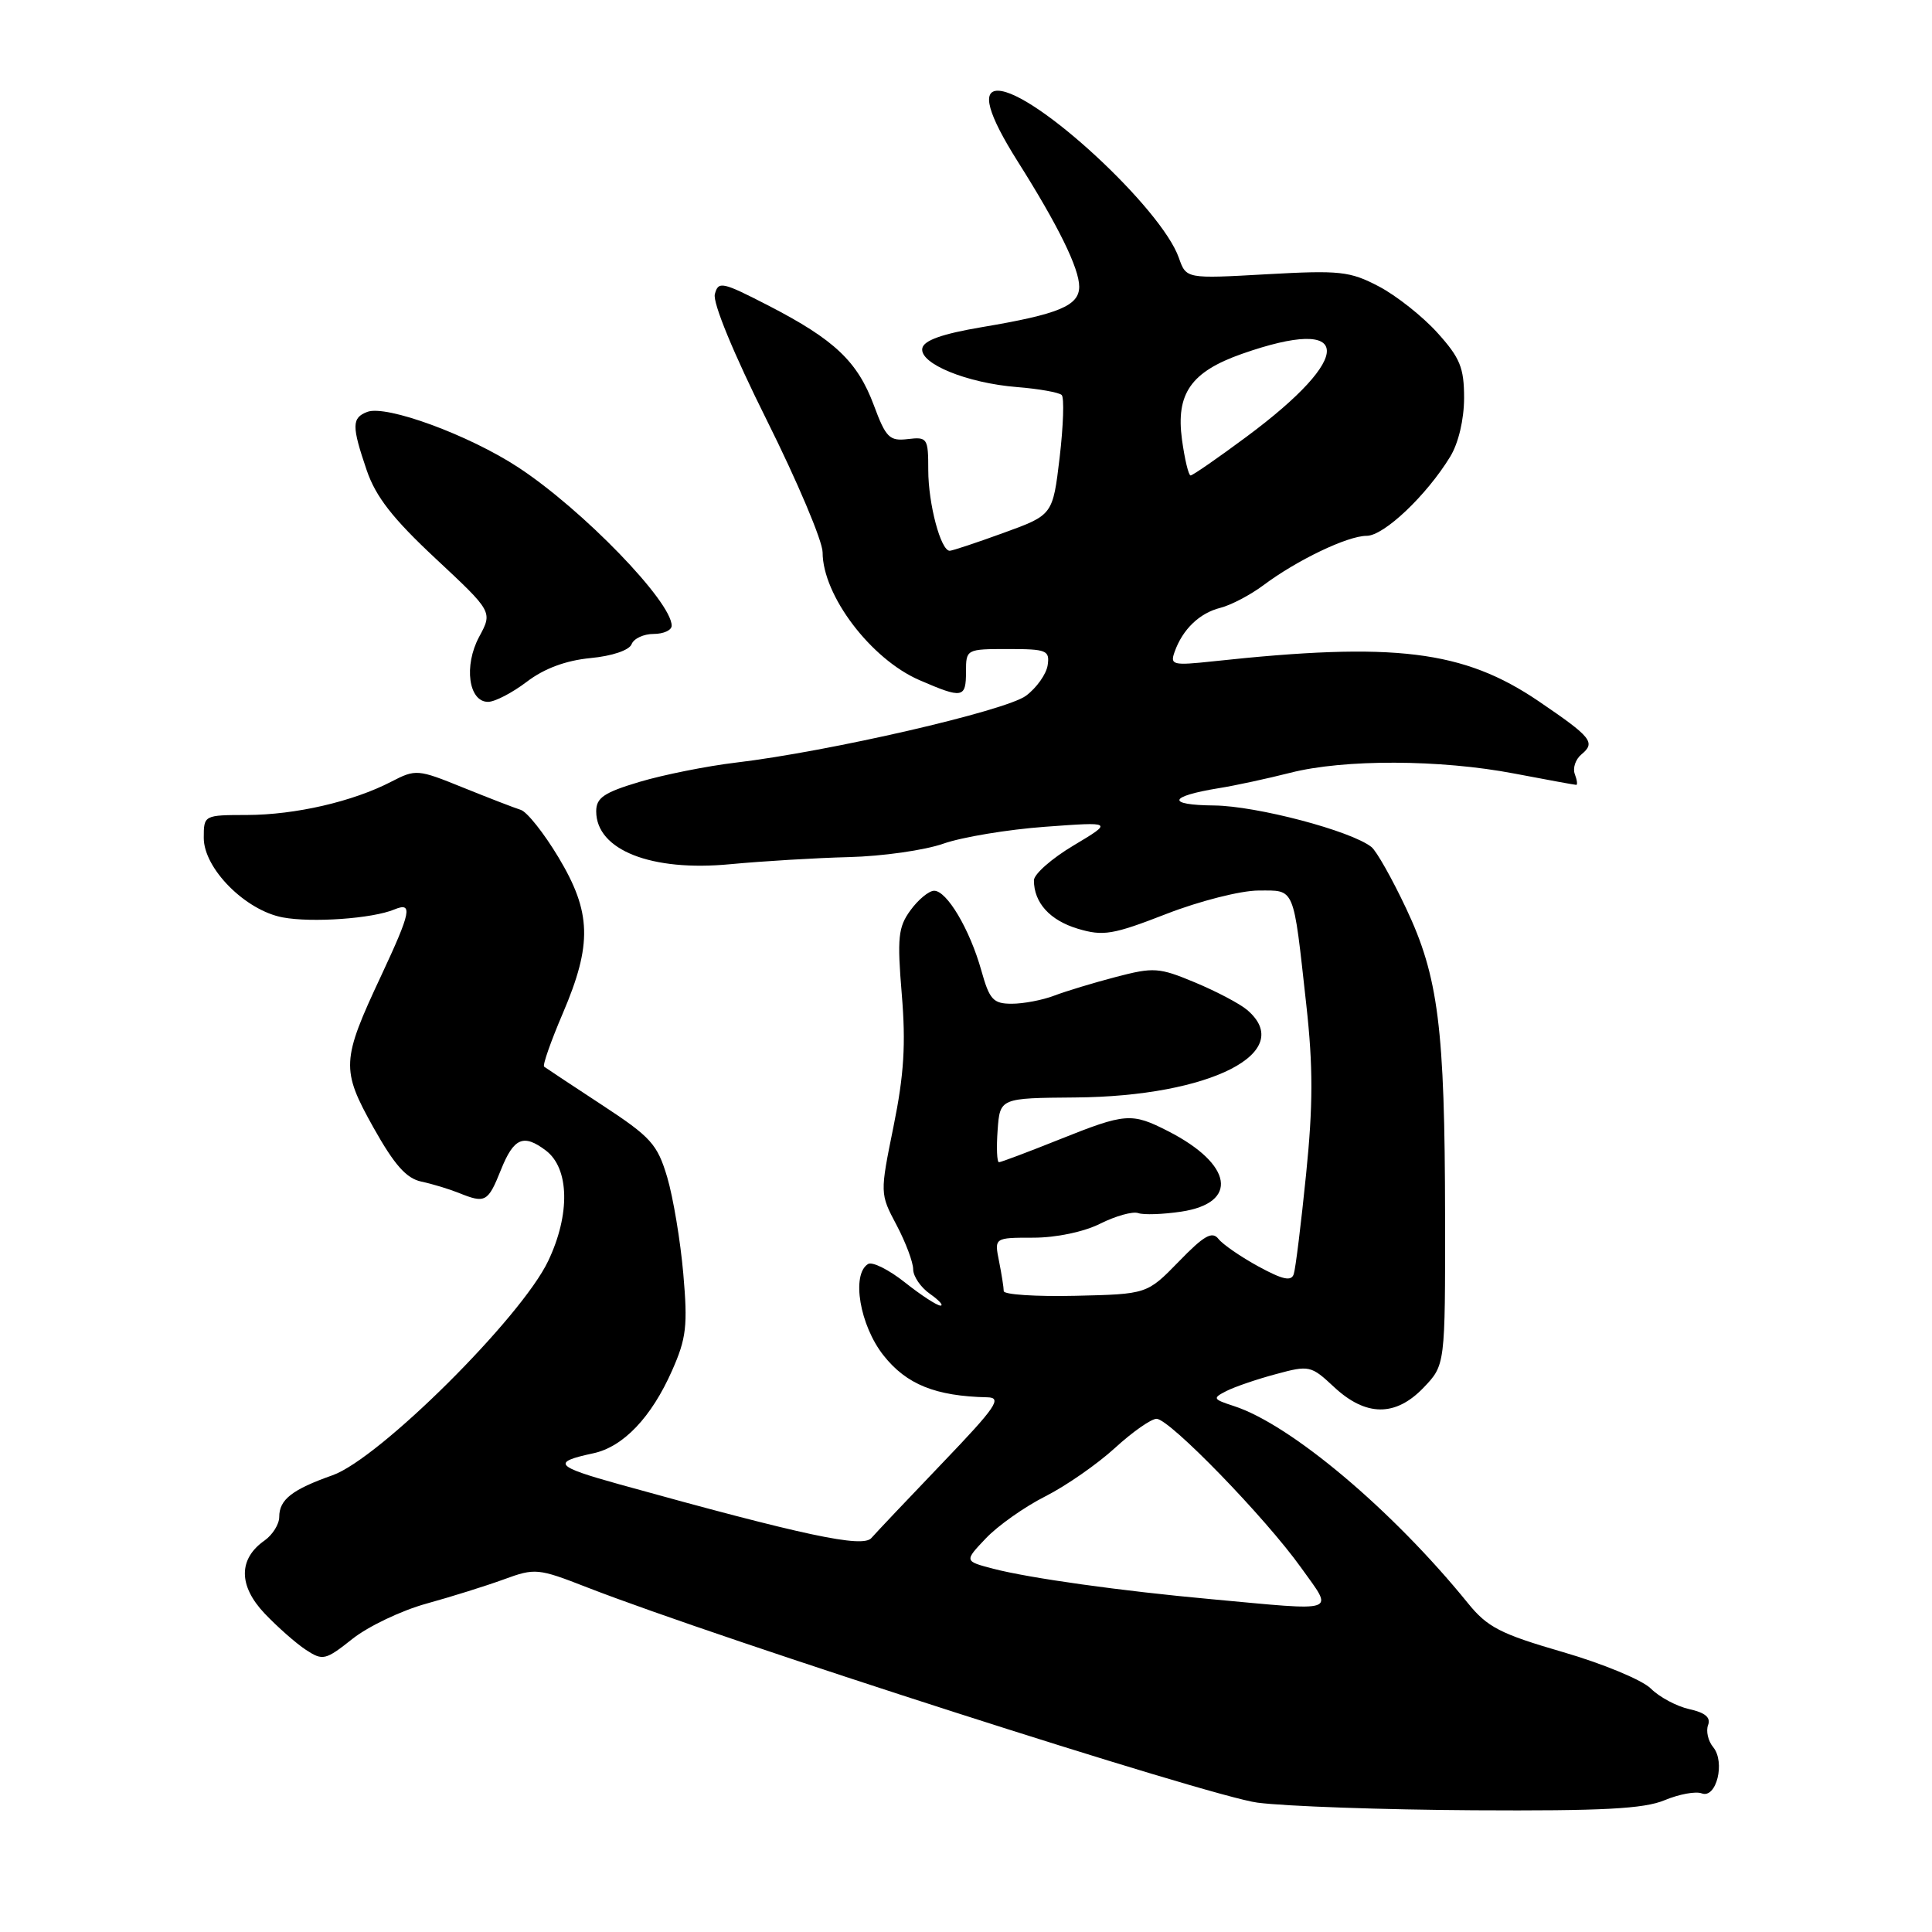 <?xml version="1.0" encoding="UTF-8" standalone="no"?>
<!DOCTYPE svg PUBLIC "-//W3C//DTD SVG 1.1//EN" "http://www.w3.org/Graphics/SVG/1.1/DTD/svg11.dtd" >
<svg xmlns="http://www.w3.org/2000/svg" xmlns:xlink="http://www.w3.org/1999/xlink" version="1.1" viewBox="0 0 256 256">
 <g >
 <path fill="currentColor"
d=" M 220.56 238.54 C 222.48 237.74 224.69 237.33 225.48 237.63 C 227.43 238.38 228.64 233.48 227.00 231.50 C 226.33 230.69 226.03 229.37 226.33 228.58 C 226.71 227.58 225.94 226.93 223.84 226.47 C 222.17 226.10 219.87 224.87 218.74 223.74 C 217.61 222.61 212.37 220.44 207.10 218.91 C 198.80 216.50 197.09 215.62 194.50 212.42 C 184.53 200.12 171.03 188.75 163.50 186.31 C 160.70 185.40 160.64 185.27 162.50 184.32 C 163.60 183.76 166.55 182.75 169.06 182.08 C 173.48 180.88 173.72 180.94 176.75 183.77 C 180.98 187.72 184.91 187.75 188.63 183.87 C 191.50 180.87 191.50 180.87 191.48 161.19 C 191.45 136.15 190.60 129.42 186.31 120.35 C 184.45 116.41 182.39 112.76 181.72 112.23 C 179.00 110.08 166.51 106.79 160.88 106.73 C 154.50 106.67 154.80 105.53 161.48 104.44 C 163.69 104.09 167.96 103.16 170.96 102.40 C 178.08 100.58 190.84 100.62 200.66 102.50 C 204.97 103.32 208.66 104.00 208.86 104.00 C 209.05 104.00 208.97 103.36 208.67 102.57 C 208.37 101.79 208.76 100.61 209.55 99.96 C 211.46 98.38 210.90 97.69 203.90 92.93 C 193.92 86.15 184.81 85.03 160.73 87.63 C 155.39 88.20 155.02 88.11 155.64 86.38 C 156.70 83.39 158.94 81.23 161.71 80.54 C 163.12 80.18 165.67 78.84 167.39 77.56 C 171.86 74.21 178.57 71.00 181.09 71.00 C 183.38 71.00 189.03 65.64 192.16 60.51 C 193.26 58.71 193.99 55.59 194.00 52.75 C 194.00 48.72 193.47 47.42 190.45 44.08 C 188.50 41.92 185.01 39.16 182.70 37.95 C 178.87 35.94 177.55 35.80 167.84 36.34 C 157.18 36.94 157.18 36.94 156.21 34.18 C 153.93 27.62 137.15 12.11 132.25 12.02 C 130.03 11.98 130.91 15.14 134.85 21.39 C 140.22 29.89 143.00 35.56 143.00 37.98 C 143.00 40.51 140.32 41.63 130.09 43.35 C 124.84 44.24 122.41 45.10 122.21 46.15 C 121.82 48.18 128.11 50.76 134.77 51.29 C 137.67 51.52 140.33 52.00 140.68 52.34 C 141.03 52.69 140.90 56.41 140.41 60.61 C 139.50 68.24 139.50 68.24 133.00 70.60 C 129.43 71.90 126.21 72.97 125.85 72.98 C 124.66 73.01 123.00 66.77 123.00 62.28 C 123.00 58.06 122.88 57.87 120.29 58.18 C 117.86 58.47 117.38 57.99 115.79 53.70 C 113.62 47.89 110.59 45.02 101.86 40.51 C 95.68 37.33 95.18 37.22 94.72 38.98 C 94.42 40.11 97.20 46.85 101.61 55.69 C 105.67 63.83 109.00 71.71 109.00 73.19 C 109.00 78.89 115.39 87.33 121.83 90.12 C 127.56 92.60 128.00 92.52 128.00 89.00 C 128.00 86.03 128.05 86.00 133.57 86.00 C 138.70 86.00 139.11 86.17 138.82 88.15 C 138.64 89.33 137.35 91.15 135.95 92.19 C 133.27 94.19 109.83 99.59 97.50 101.05 C 93.65 101.51 87.91 102.66 84.75 103.60 C 80.03 105.01 79.00 105.71 79.00 107.50 C 79.00 112.64 86.31 115.52 96.77 114.51 C 101.02 114.11 108.10 113.68 112.50 113.57 C 116.90 113.46 122.53 112.66 125.00 111.79 C 127.47 110.92 133.55 109.91 138.50 109.55 C 147.50 108.89 147.50 108.89 142.25 112.03 C 139.36 113.75 137.00 115.83 137.00 116.65 C 137.00 119.62 139.12 121.95 142.81 123.06 C 146.19 124.07 147.45 123.86 154.55 121.10 C 158.94 119.39 164.39 118.01 166.73 118.00 C 171.65 118.00 171.33 117.23 173.09 133.13 C 174.00 141.34 173.99 146.48 173.06 155.63 C 172.40 162.16 171.67 168.09 171.43 168.82 C 171.11 169.82 169.98 169.57 166.76 167.82 C 164.42 166.54 162.03 164.90 161.45 164.16 C 160.62 163.10 159.53 163.72 156.20 167.16 C 151.99 171.48 151.99 171.48 142.50 171.70 C 137.27 171.82 133.00 171.54 133.00 171.08 C 133.00 170.62 132.72 168.84 132.38 167.13 C 131.75 164.00 131.75 164.00 136.91 164.00 C 139.96 164.00 143.61 163.23 145.79 162.14 C 147.83 161.12 150.09 160.49 150.81 160.74 C 151.53 161.00 154.10 160.91 156.51 160.55 C 164.19 159.40 163.36 154.27 154.79 149.89 C 149.93 147.41 149.16 147.47 140.34 151.00 C 136.22 152.65 132.63 154.00 132.37 154.00 C 132.10 154.00 132.02 152.09 132.19 149.75 C 132.50 145.50 132.50 145.50 142.50 145.42 C 160.39 145.28 171.85 139.43 165.25 133.82 C 164.29 133.00 161.19 131.37 158.37 130.19 C 153.58 128.19 152.88 128.14 147.87 129.45 C 144.92 130.22 141.23 131.34 139.68 131.93 C 138.14 132.52 135.61 133.00 134.06 133.00 C 131.60 133.00 131.11 132.46 130.03 128.59 C 128.50 123.14 125.45 117.99 123.76 118.03 C 123.07 118.05 121.66 119.21 120.64 120.62 C 119.01 122.85 118.87 124.26 119.49 131.75 C 120.04 138.33 119.79 142.40 118.40 149.24 C 116.59 158.16 116.59 158.16 118.80 162.33 C 120.01 164.62 121.00 167.26 121.00 168.19 C 121.00 169.12 122.00 170.59 123.22 171.44 C 124.44 172.30 125.07 173.00 124.62 173.00 C 124.16 173.00 122.04 171.62 119.91 169.93 C 117.78 168.24 115.58 167.14 115.02 167.49 C 112.78 168.87 113.93 175.64 117.08 179.61 C 120.12 183.45 123.97 185.00 130.83 185.15 C 132.83 185.19 131.99 186.43 124.88 193.85 C 120.32 198.61 116.08 203.09 115.46 203.80 C 114.30 205.13 106.59 203.49 82.07 196.68 C 73.52 194.30 73.06 193.76 78.61 192.57 C 82.59 191.72 86.32 187.80 89.06 181.59 C 90.95 177.33 91.14 175.66 90.54 168.77 C 90.16 164.42 89.20 158.67 88.41 155.99 C 87.10 151.60 86.26 150.67 79.73 146.39 C 75.75 143.78 72.32 141.51 72.10 141.34 C 71.87 141.16 72.99 137.98 74.58 134.26 C 78.49 125.11 78.37 120.88 74.00 113.60 C 72.08 110.40 69.83 107.56 69.00 107.31 C 68.17 107.05 64.73 105.72 61.34 104.35 C 55.35 101.92 55.09 101.90 51.84 103.58 C 46.75 106.22 39.13 107.97 32.75 107.99 C 27.02 108.00 27.00 108.01 27.00 111.03 C 27.00 115.08 32.51 120.63 37.46 121.56 C 41.35 122.29 49.35 121.72 52.25 120.51 C 54.74 119.48 54.47 120.81 50.50 129.30 C 45.23 140.54 45.18 141.70 49.48 149.40 C 52.26 154.36 53.84 156.15 55.84 156.57 C 57.30 156.88 59.53 157.56 60.80 158.07 C 64.31 159.49 64.66 159.30 66.38 155.00 C 68.08 150.76 69.37 150.21 72.33 152.45 C 75.45 154.81 75.58 160.91 72.64 167.08 C 69.08 174.58 50.24 193.30 44.06 195.48 C 38.71 197.37 37.00 198.70 37.00 201.00 C 37.00 201.97 36.12 203.37 35.05 204.13 C 31.58 206.56 31.58 210.11 35.05 213.78 C 36.76 215.58 39.22 217.75 40.53 218.61 C 42.77 220.08 43.12 220.00 46.70 217.16 C 48.79 215.50 53.20 213.40 56.50 212.49 C 59.80 211.58 64.43 210.13 66.78 209.27 C 70.90 207.76 71.30 207.80 77.78 210.33 C 95.42 217.20 160.36 238.06 166.62 238.86 C 170.40 239.35 183.30 239.80 195.28 239.87 C 212.34 239.97 217.82 239.68 220.56 238.54 Z  M 69.80 90.34 C 72.11 88.58 74.96 87.52 78.23 87.20 C 81.11 86.93 83.38 86.16 83.69 85.36 C 83.98 84.61 85.29 84.00 86.61 84.00 C 87.92 84.00 89.00 83.51 89.00 82.91 C 89.00 79.71 77.20 67.53 68.69 61.94 C 62.16 57.65 51.17 53.61 48.66 54.58 C 46.60 55.37 46.59 56.44 48.59 62.31 C 49.79 65.82 52.03 68.70 57.73 74.02 C 65.28 81.07 65.28 81.07 63.49 84.38 C 61.43 88.22 62.09 93.00 64.67 93.00 C 65.57 93.00 67.88 91.80 69.80 90.34 Z  M 160.50 211.90 C 148.51 210.81 136.39 209.11 131.63 207.87 C 127.76 206.86 127.76 206.86 130.63 203.84 C 132.21 202.17 135.75 199.67 138.50 198.28 C 141.25 196.89 145.40 194.00 147.73 191.87 C 150.05 189.74 152.54 188.00 153.25 188.00 C 154.96 188.00 167.67 201.09 172.42 207.75 C 176.73 213.79 177.63 213.48 160.50 211.90 Z  M 156.62 58.26 C 155.79 52.16 157.80 49.27 164.56 46.89 C 179.33 41.70 179.61 47.17 165.13 57.90 C 161.35 60.71 158.03 63.00 157.76 63.00 C 157.49 63.00 156.98 60.87 156.62 58.26 Z "/>
</g>
</svg>